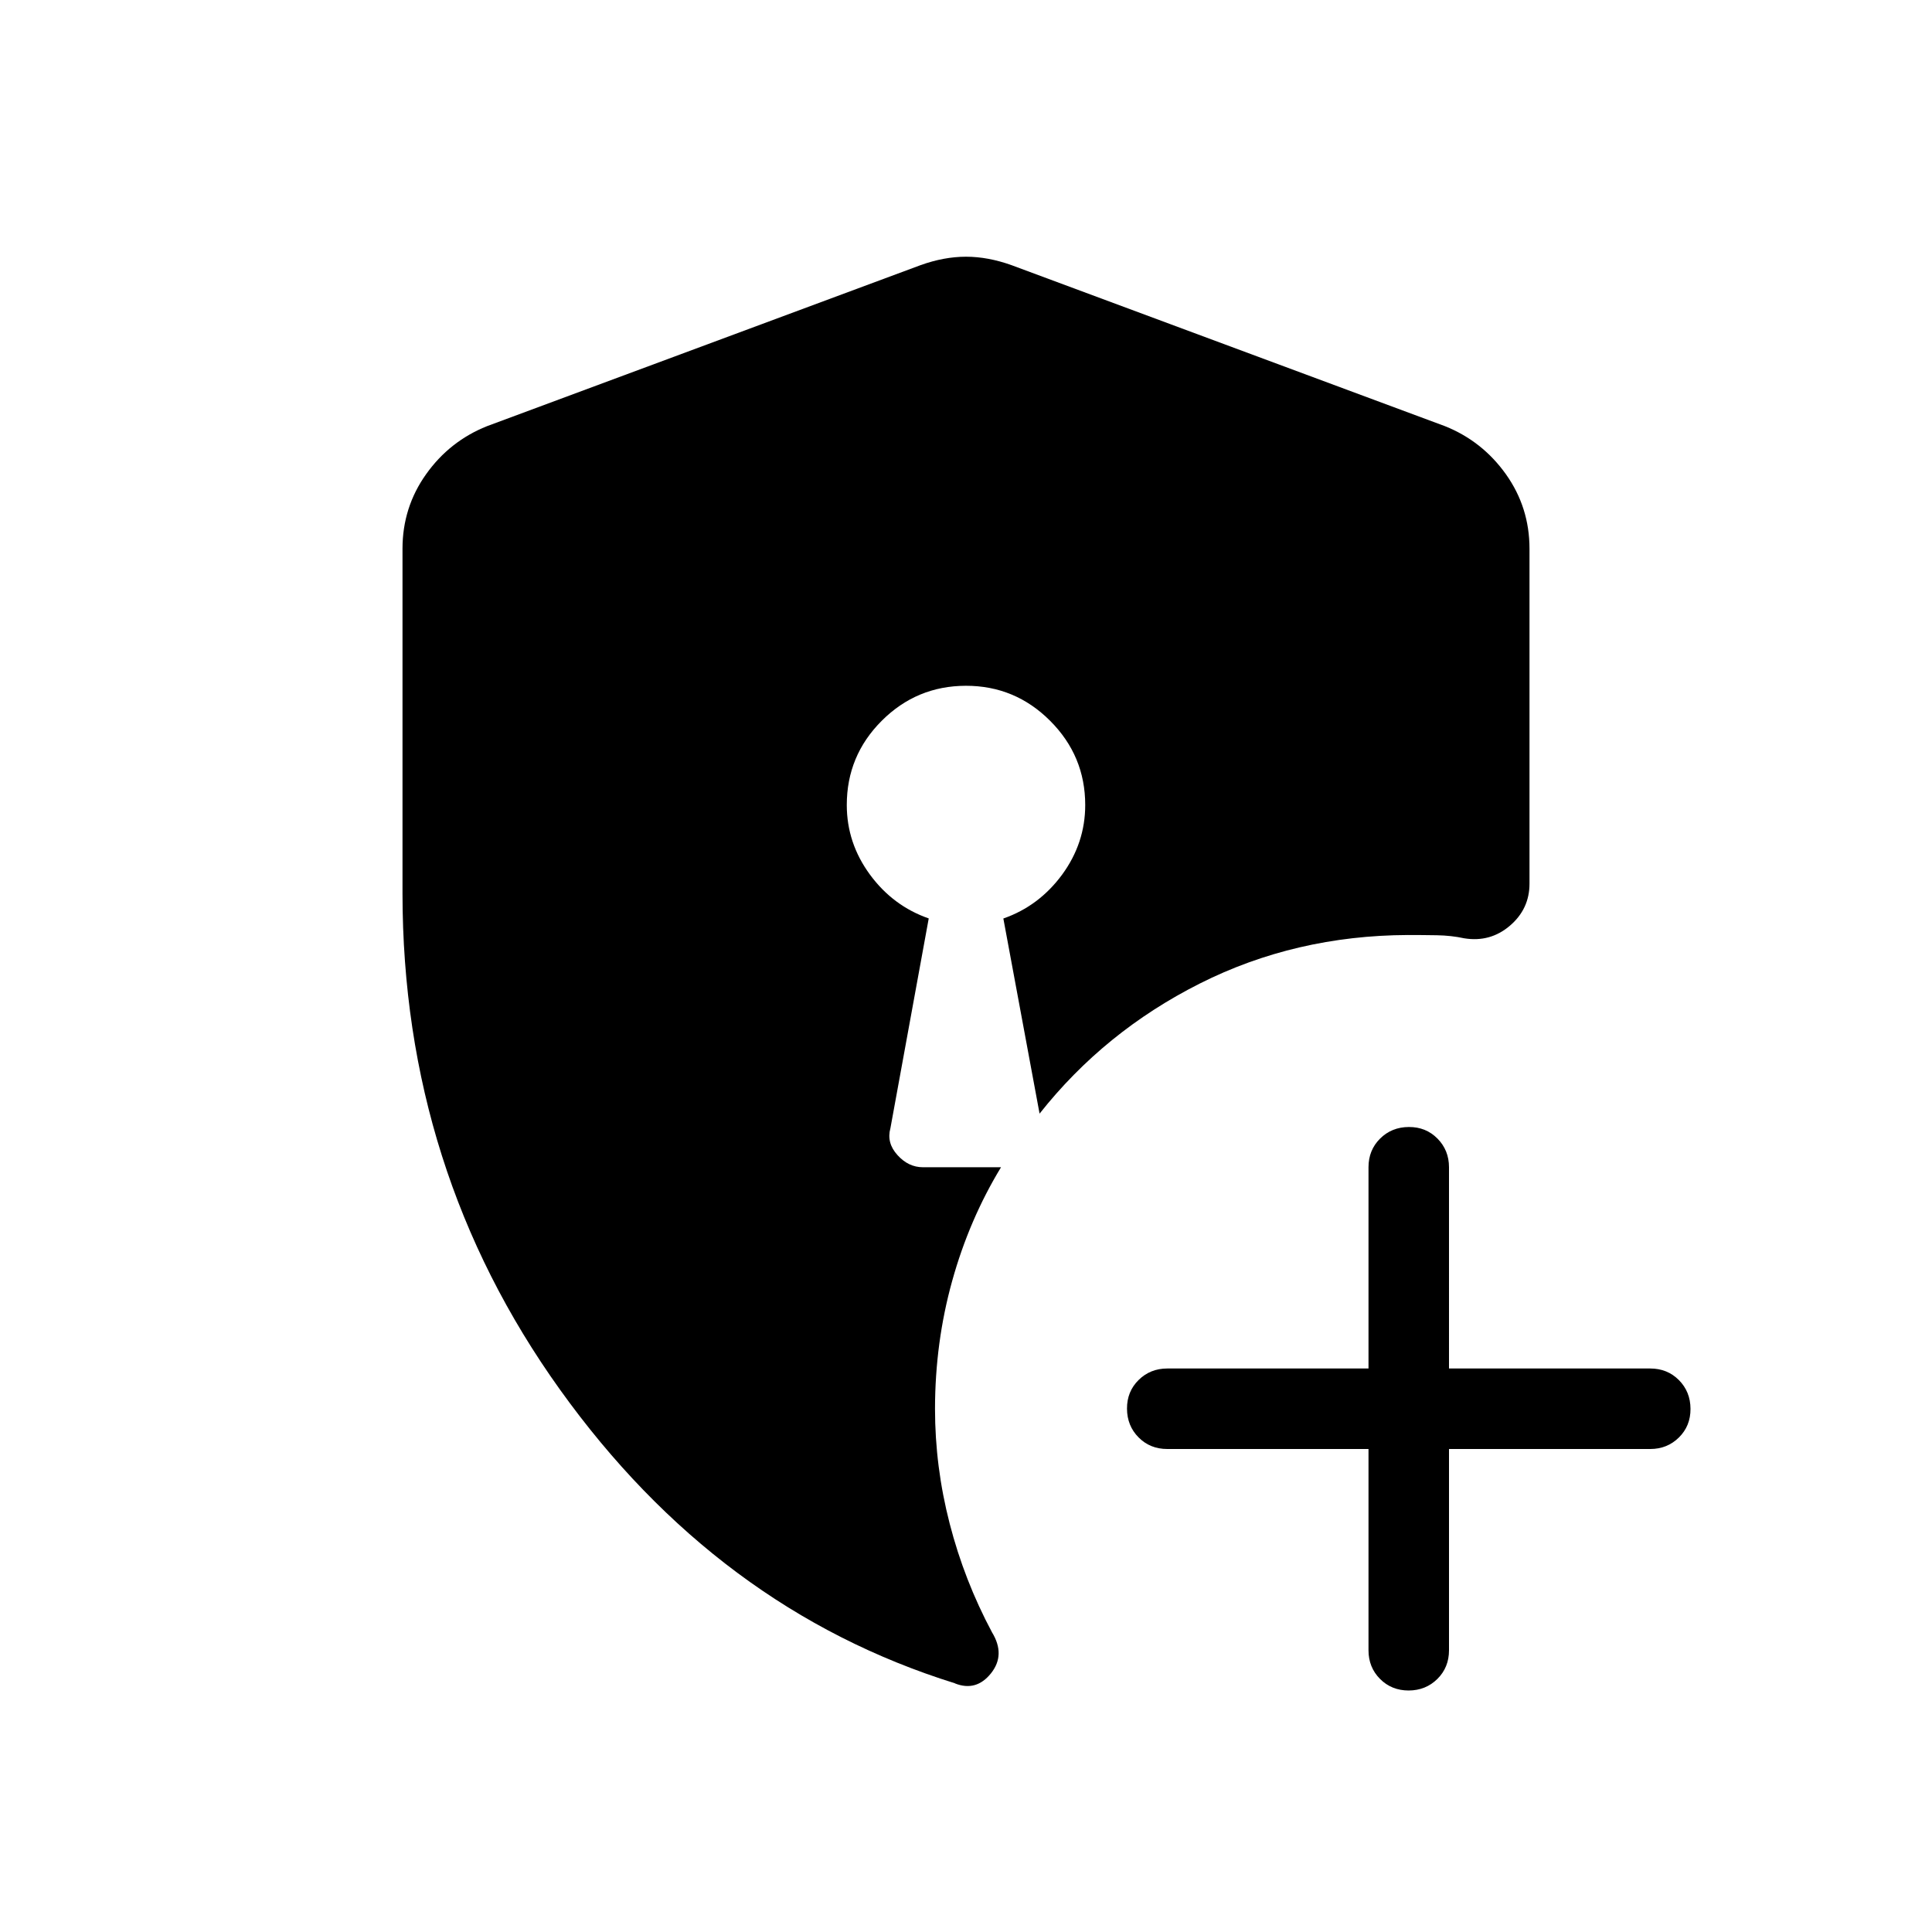 <svg xmlns="http://www.w3.org/2000/svg" xmlns:xlink="http://www.w3.org/1999/xlink" width="24" height="24" viewBox="0 0 24 24"><path fill="currentColor" d="M17.5 21q-.214 0-.357-.144T17 20.5V18h-2.5q-.213 0-.356-.144T14 17.499t.144-.356T14.5 17H17v-2.5q0-.213.144-.356t.357-.144t.356.144t.143.356V17h2.5q.213 0 .356.144t.144.357t-.144.356T20.5 18H18v2.5q0 .213-.144.356t-.357.144m-5.635-.089q-2.953-.92-4.908-3.649T5 11.096V6.817q0-.514.293-.926q.292-.411.757-.597l5.385-2q.292-.105.565-.105t.566.105l5.384 2q.464.186.757.597q.293.412.293.926v4.16q0 .315-.244.523t-.566.156q-.161-.035-.341-.038t-.36-.003q-1.4.006-2.585.603t-1.99 1.616l-.45-2.424q.442-.154.73-.545q.287-.392.287-.865q0-.61-.436-1.046t-1.047-.435t-1.045.435T10.519 10q0 .473.288.865q.287.39.73.544l-.476 2.606q-.05.182.087.333q.136.152.318.152h.969q-.395.65-.607 1.413t-.213 1.587q0 .72.182 1.426q.182.707.526 1.351q.171.28-.013.51q-.183.229-.447.125"/></svg>